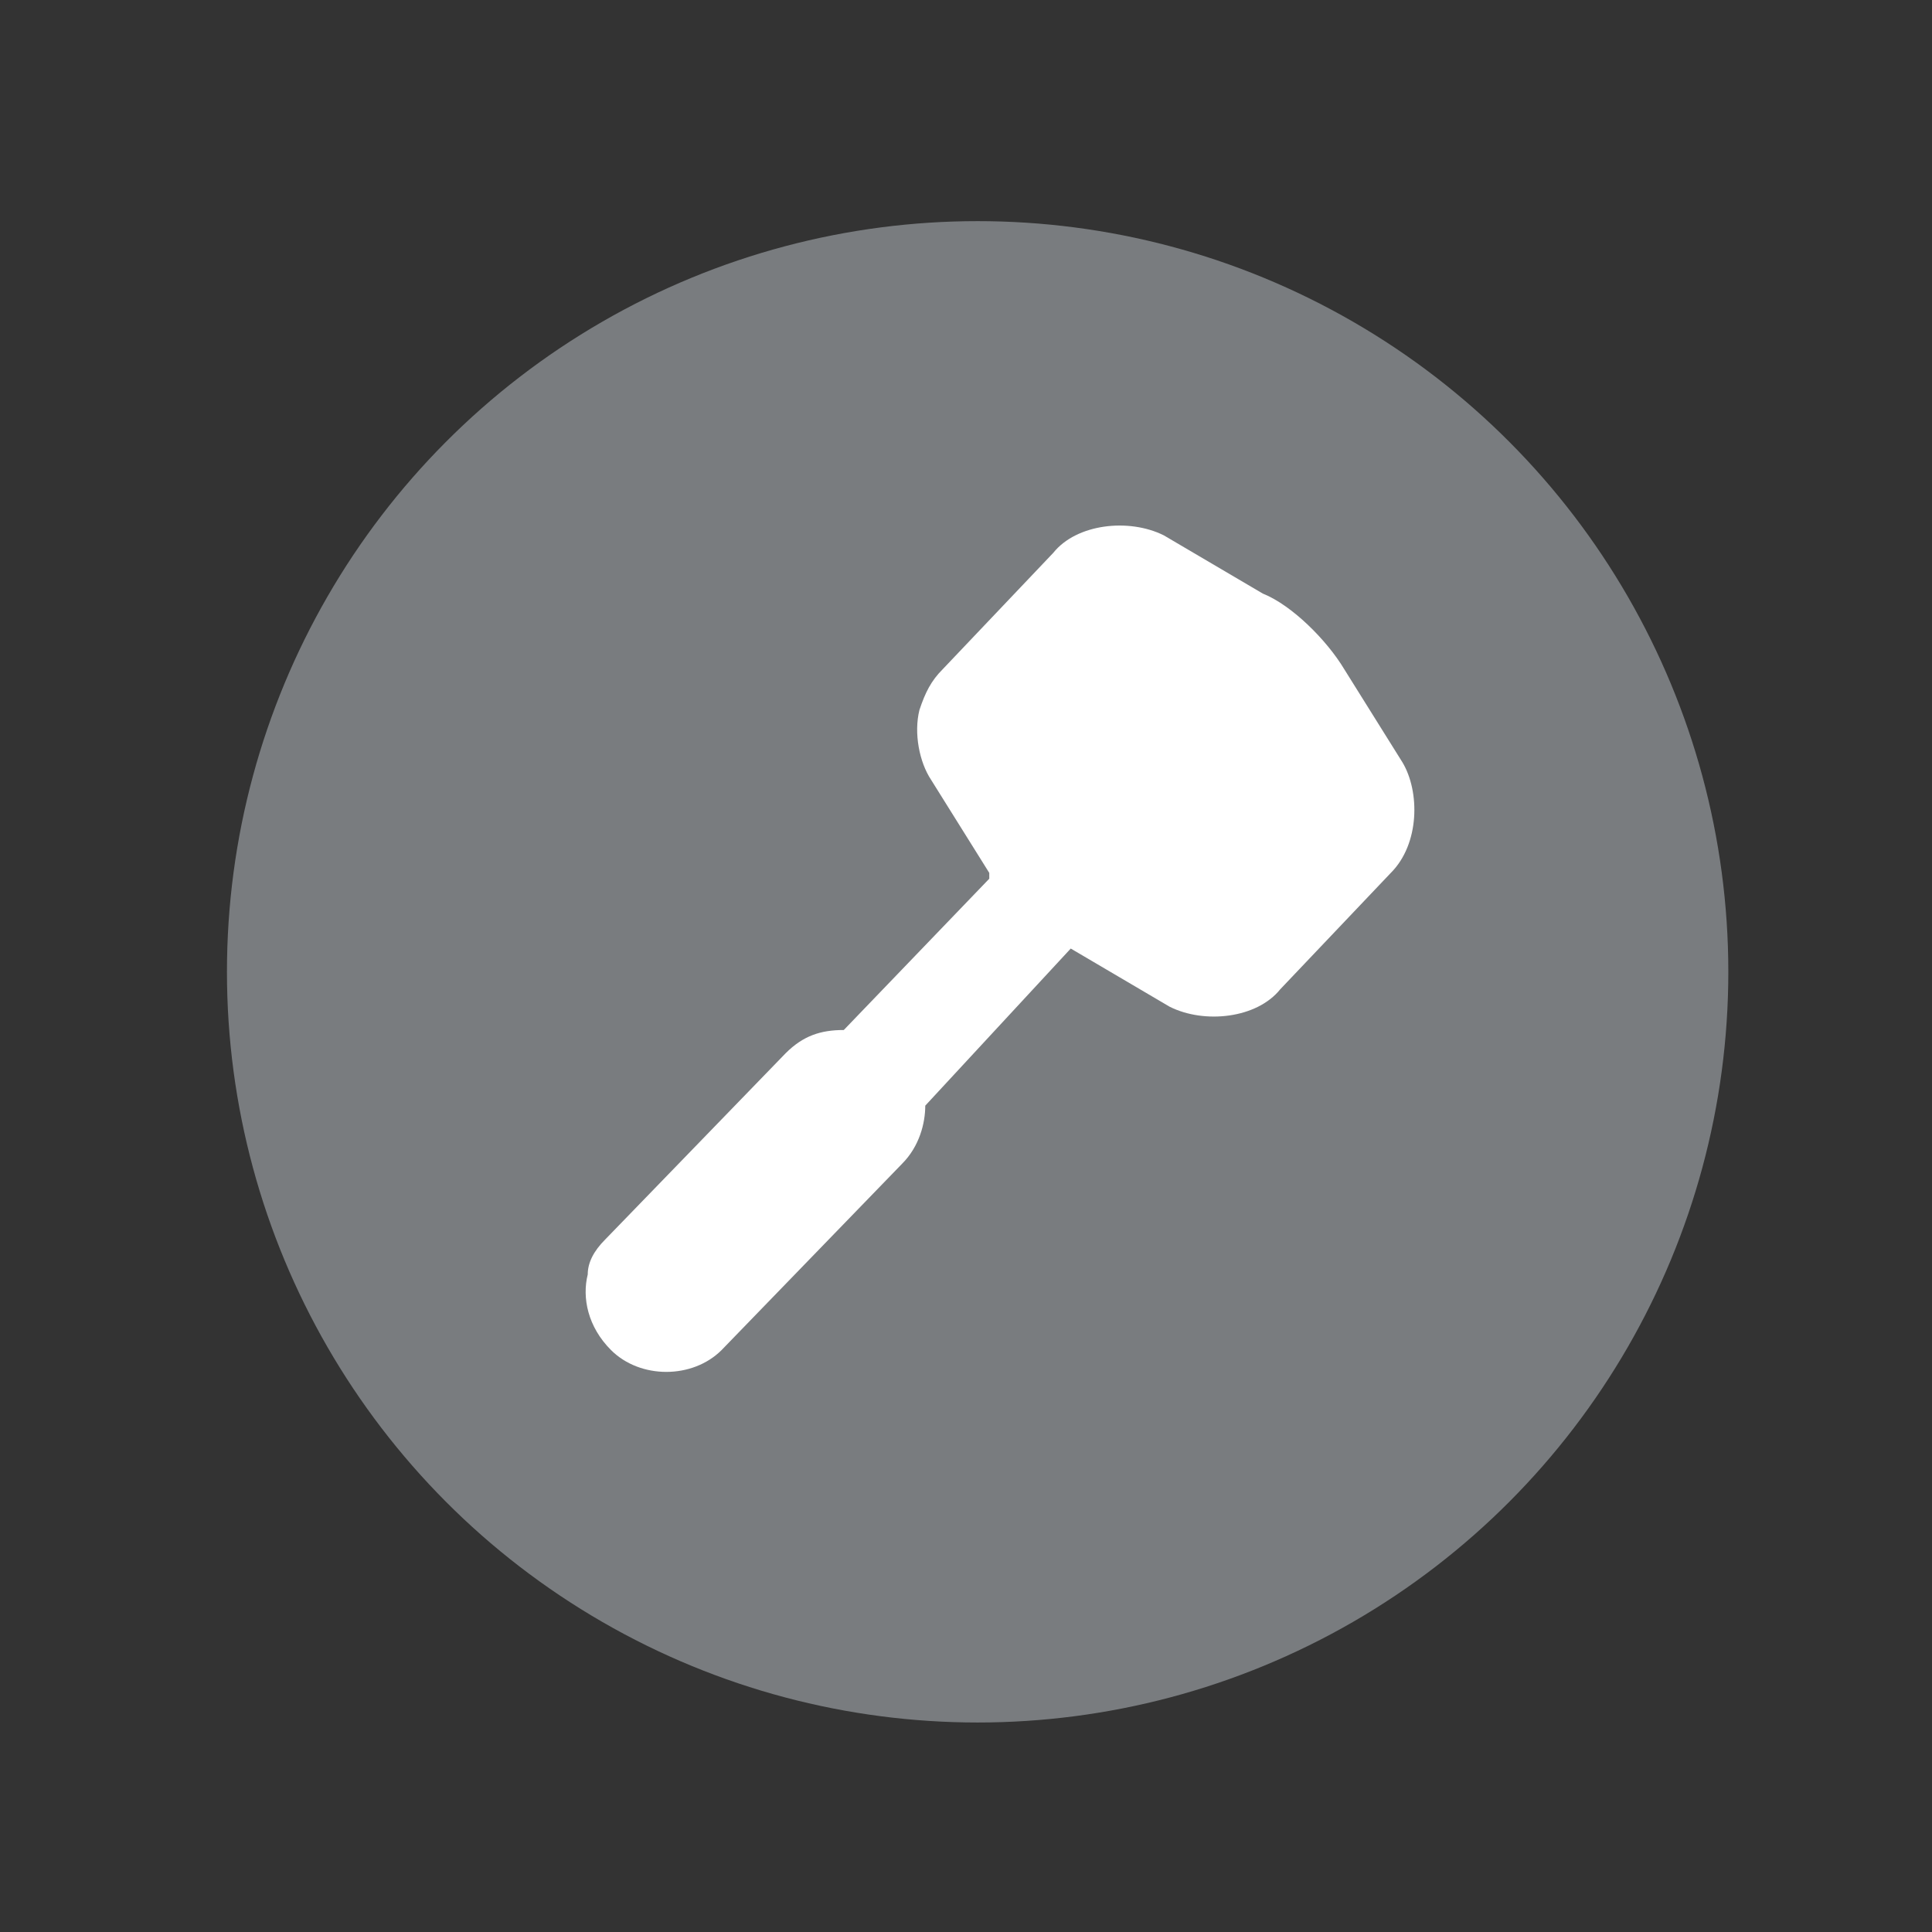 <?xml version="1.0" encoding="utf-8"?>
<!-- Generator: Adobe Illustrator 19.2.1, SVG Export Plug-In . SVG Version: 6.00 Build 0)  -->
<svg version="1.1" id="Layer_1" xmlns="http://www.w3.org/2000/svg" xmlns:xlink="http://www.w3.org/1999/xlink" x="0px" y="0px"
	 viewBox="0 0 33.2 33.2" style="enable-background:new 0 0 33.2 33.2;" xml:space="preserve">
<rect x="0" y="0" width="33.2" height="33.2" fill="#333333" stroke="none"/>
<style type="text/css">
	.st0{fill:#797C7F;}
	.st1{fill:#FFFFFF;}
</style>
<g>
	<g>
		<g>
			<g>
				<g>
					<circle class="st0" cx="16.8" cy="16.7" r="12.9"/>
				</g>
			</g>
		</g>
	</g>
	<path class="st1" d="M18.4,16.3C18.4,16.3,18.4,16.4,18.4,16.3l1.7,1c0.6,0.3,1.5,0.2,1.9-0.3l1.9-2c0.5-0.5,0.5-1.4,0.2-1.9
		l-1-1.6c-0.3-0.5-0.9-1.1-1.4-1.3L20,9.2c-0.6-0.3-1.5-0.2-1.9,0.3l-1.9,2c-0.2,0.2-0.3,0.4-0.4,0.7c-0.1,0.4,0,0.9,0.2,1.2l1,1.6
		c0,0,0,0,0,0.1l-2.5,2.6c-0.4,0-0.7,0.1-1,0.4l-3.1,3.2c-0.2,0.2-0.3,0.4-0.3,0.6c-0.1,0.4,0,0.9,0.4,1.3c0.5,0.5,1.4,0.5,1.9,0
		l3.1-3.2c0.3-0.3,0.4-0.7,0.4-1L18.4,16.3z M18.4,16.3"/>
</g>
</svg>
